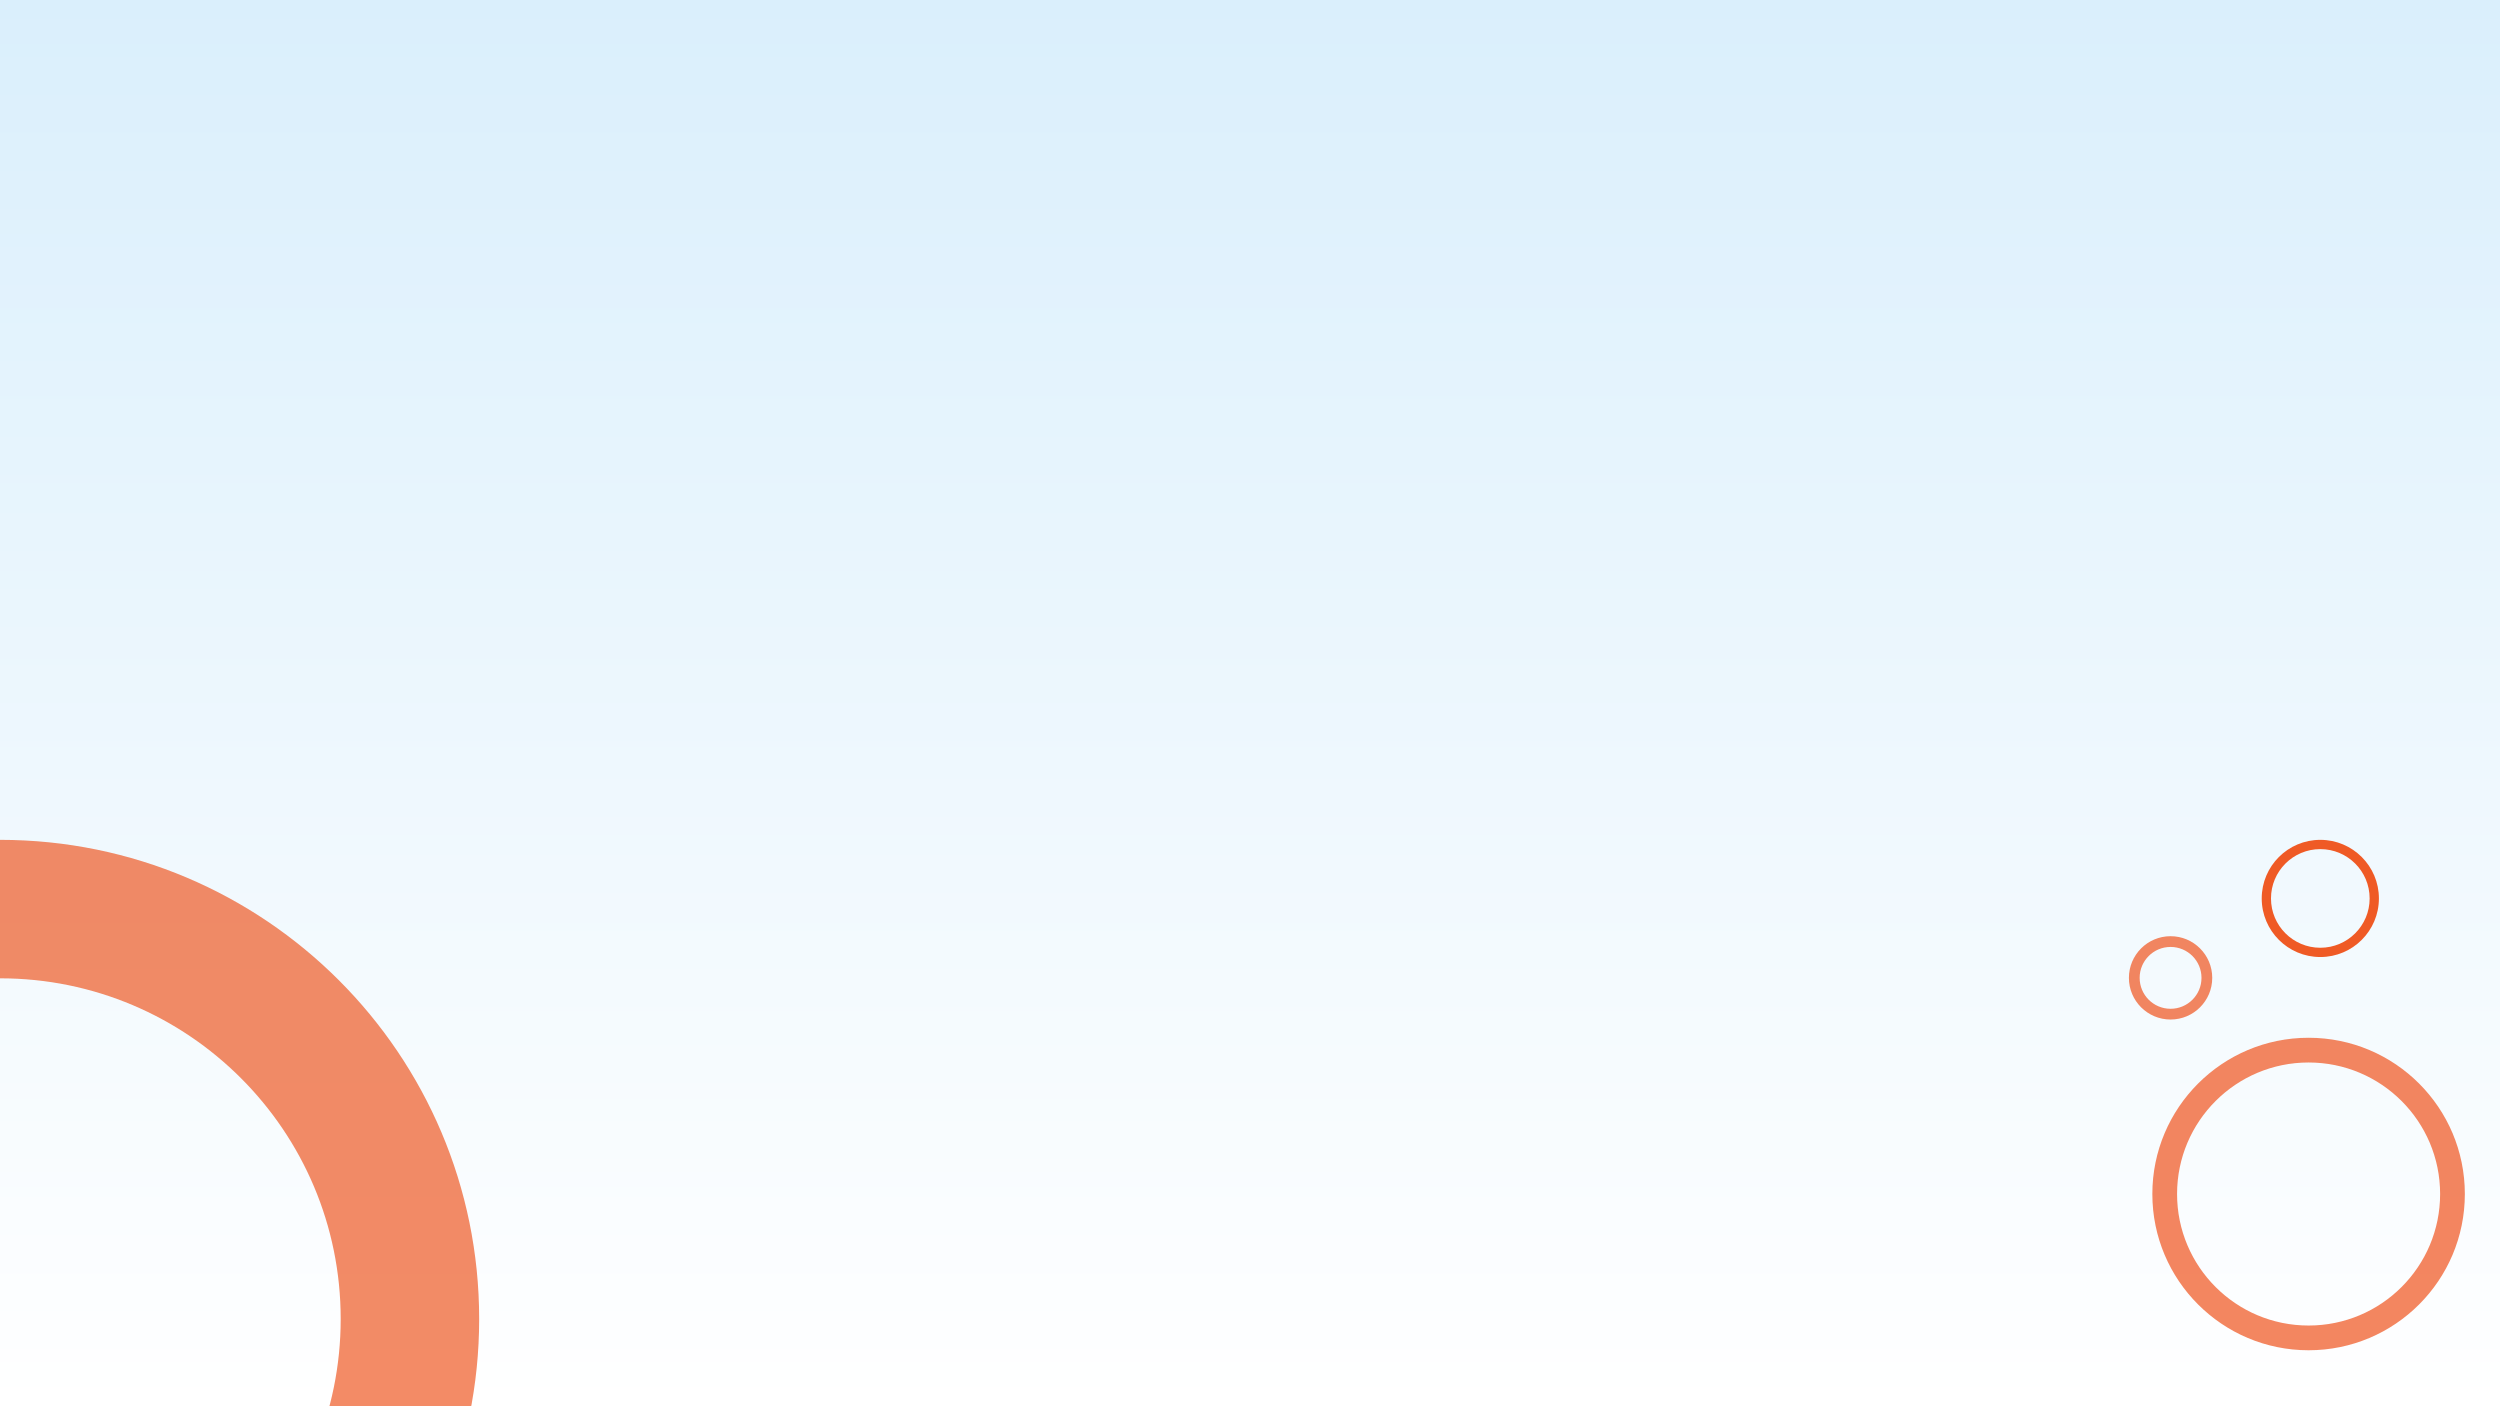 <svg width="1920" height="1080" viewBox="0 0 1920 1080" fill="none" xmlns="http://www.w3.org/2000/svg">
<rect x="0" y="0" width="1920" height="1080" fill="#333333" stroke="none"/>
<g clip-path="url(#clip0_876_4)">
<rect width="1920" height="1080" fill="url(#paint0_linear_876_4)"/>
<path d="M1893 917C1893 983.274 1839.27 1037 1773 1037C1706.73 1037 1653 983.274 1653 917C1653 850.726 1706.73 797 1773 797C1839.27 797 1893 850.726 1893 917ZM1671.99 917C1671.99 972.785 1717.21 1018.01 1773 1018.01C1828.79 1018.01 1874.01 972.785 1874.01 917C1874.01 861.215 1828.79 815.992 1773 815.992C1717.21 815.992 1671.99 861.215 1671.99 917Z" fill="#EF5A25" fill-opacity="0.73"/>
<path d="M1699 751C1699 768.673 1684.67 783 1667 783C1649.33 783 1635 768.673 1635 751C1635 733.327 1649.33 719 1667 719C1684.67 719 1699 733.327 1699 751ZM1643.25 751C1643.25 764.116 1653.88 774.748 1667 774.748C1680.12 774.748 1690.75 764.116 1690.75 751C1690.75 737.884 1680.12 727.252 1667 727.252C1653.88 727.252 1643.25 737.884 1643.25 751Z" fill="#EF5A25" fill-opacity="0.73"/>
<path d="M1827 690C1827 714.853 1806.85 735 1782 735C1757.15 735 1737 714.853 1737 690C1737 665.147 1757.15 645 1782 645C1806.85 645 1827 665.147 1827 690ZM1744.12 690C1744.12 710.919 1761.08 727.878 1782 727.878C1802.92 727.878 1819.88 710.919 1819.88 690C1819.88 669.081 1802.92 652.122 1782 652.122C1761.08 652.122 1744.12 669.081 1744.12 690Z" fill="#EF5A25"/>
<path d="M368 1013C368 1216.24 203.241 1381 0 1381C-203.241 1381 -368 1216.24 -368 1013C-368 809.759 -203.241 645 0 645C203.241 645 368 809.759 368 1013ZM-261.652 1013C-261.652 1157.51 -144.507 1274.65 0 1274.65C144.507 1274.65 261.652 1157.51 261.652 1013C261.652 868.493 144.507 751.348 0 751.348C-144.507 751.348 -261.652 868.493 -261.652 1013Z" fill="#EF5A25" fill-opacity="0.7"/>
</g>
<defs>
<linearGradient id="paint0_linear_876_4" x1="960" y1="0" x2="960" y2="1080" gradientUnits="userSpaceOnUse">
<stop stop-color="#DAEFFC"/>
<stop offset="1" stop-color="white"/>
</linearGradient>
<clipPath id="clip0_876_4">
<rect width="1920" height="1080" fill="white"/>
</clipPath>
</defs>
</svg>

